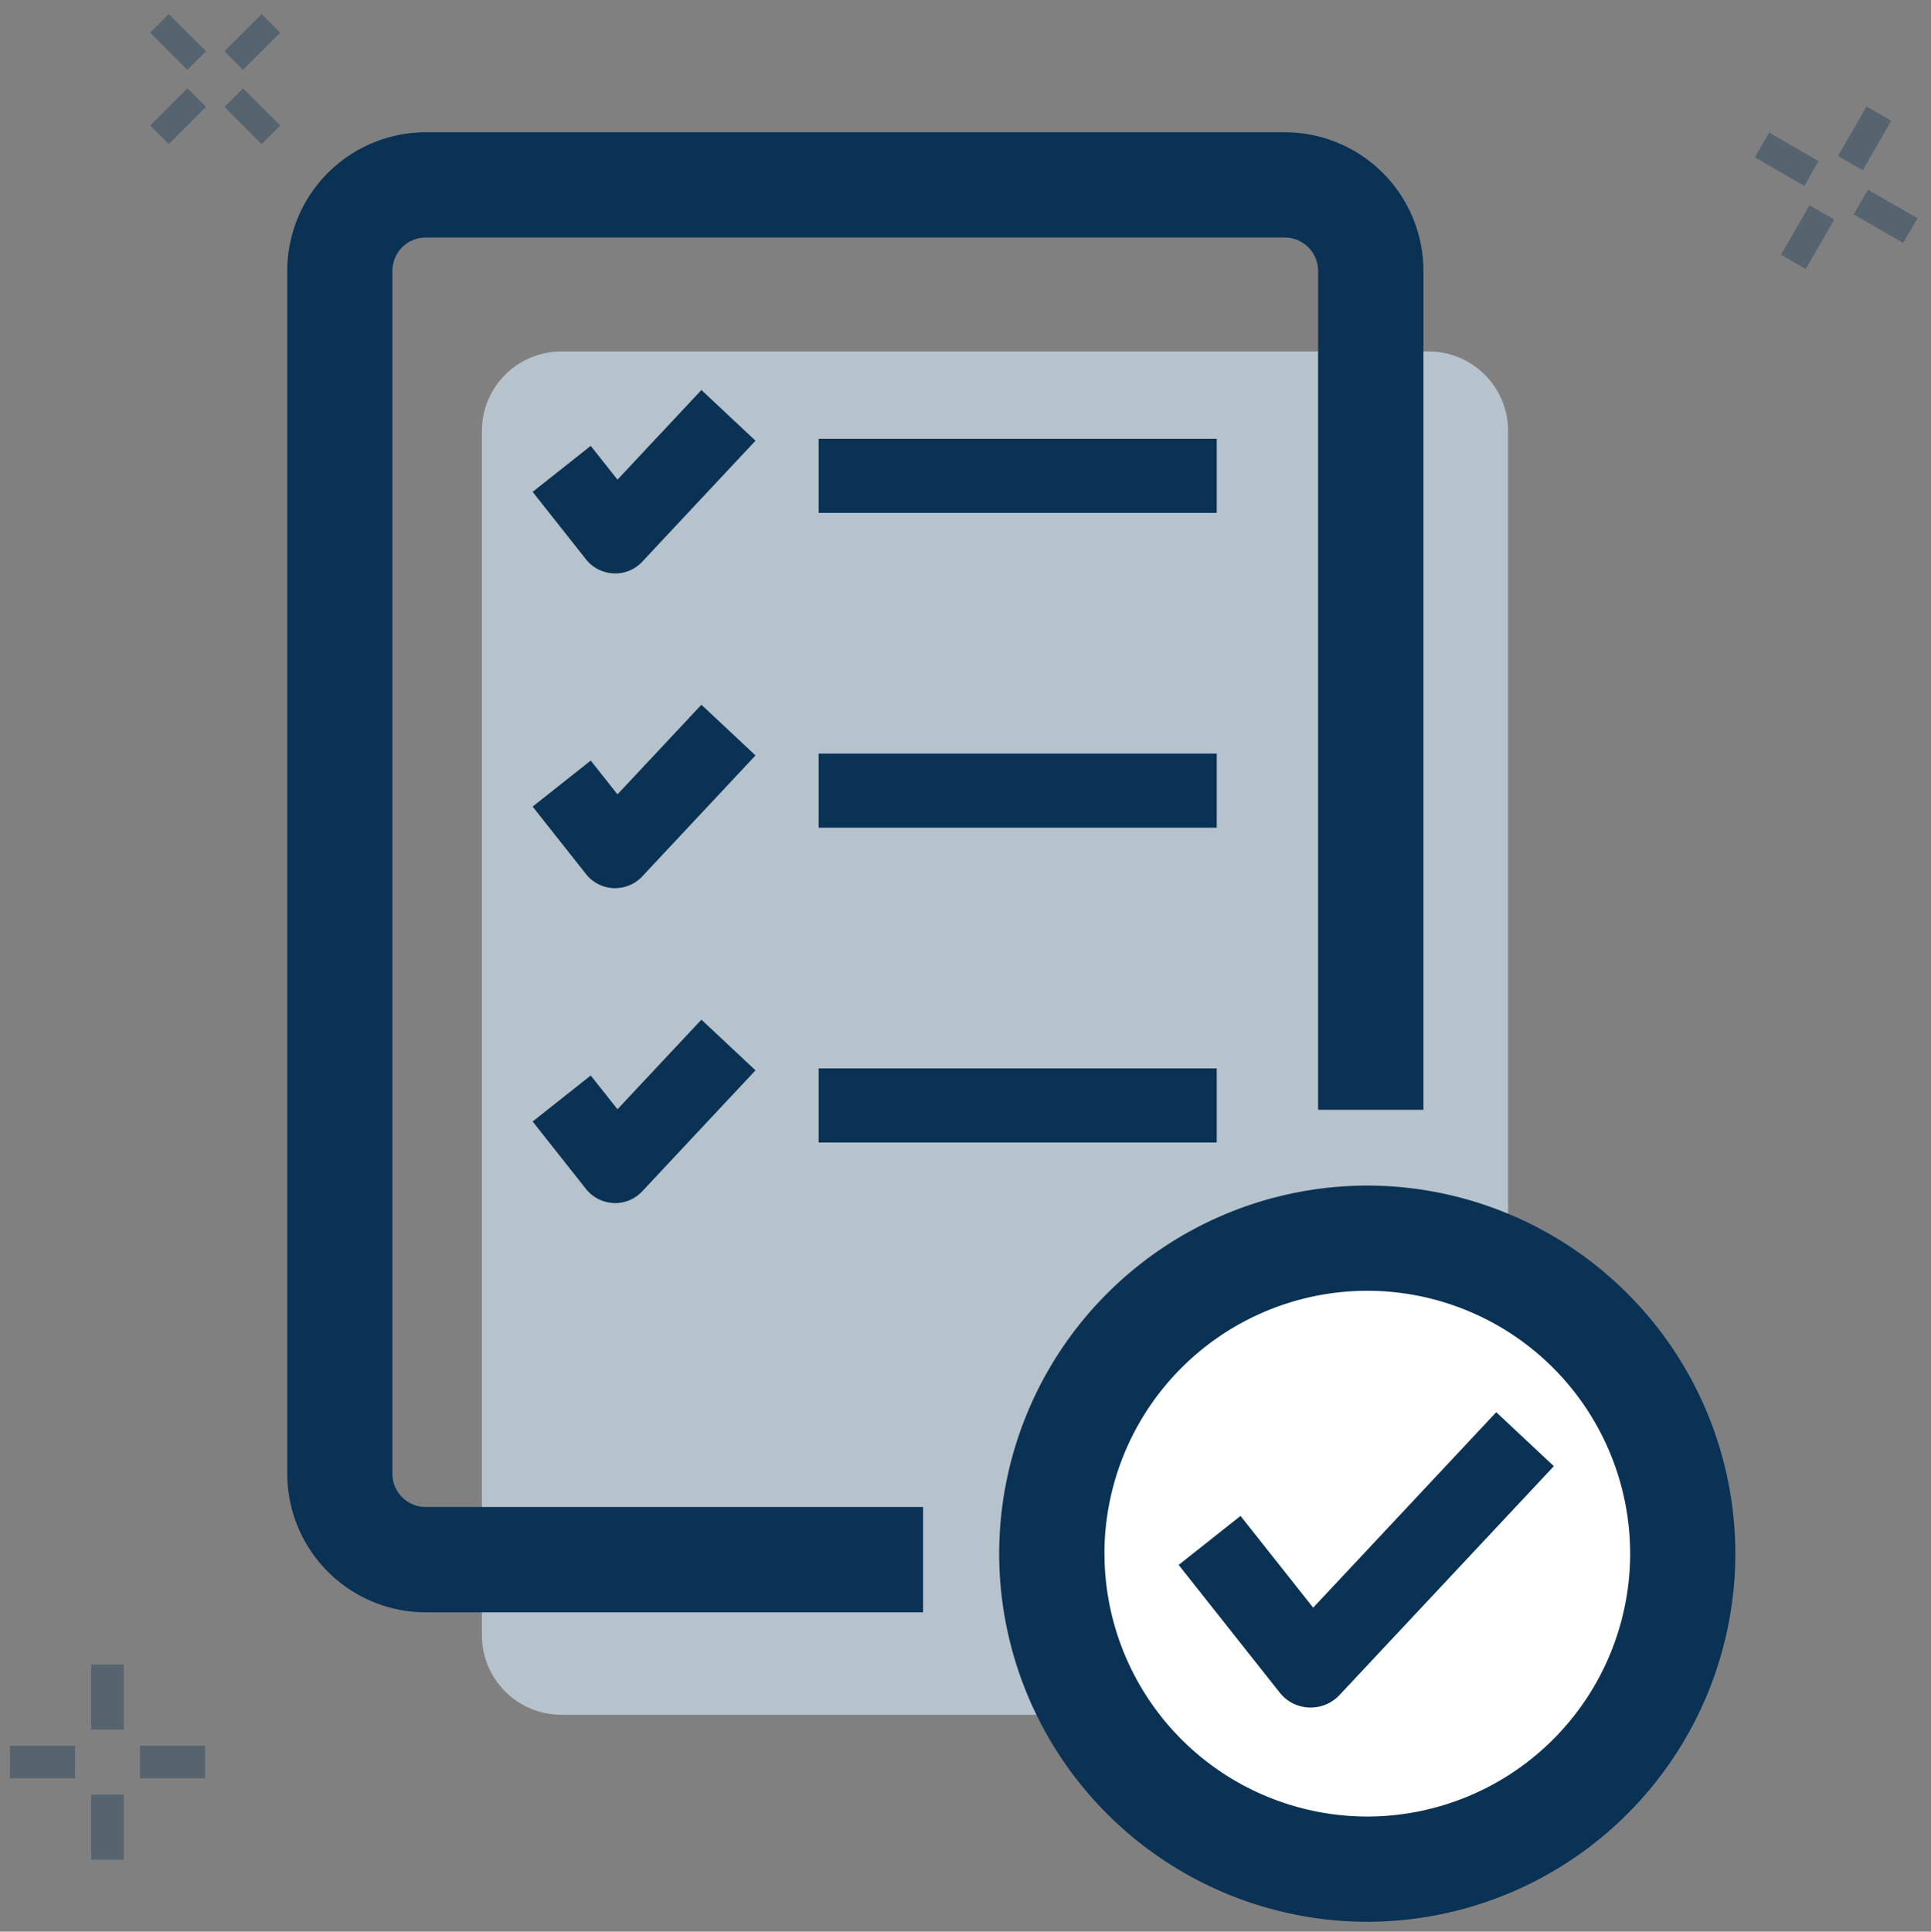 <svg xmlns="http://www.w3.org/2000/svg" width="97.183" height="97.207" viewBox="0 0 97.183 97.207">
    <rect x="0" y="0" width="97.183" height="97.207" fill="#808080" stroke="none"/>
    <path data-name="Rectangle 11535" style="fill:none" d="M0 0h96v96H0z" transform="translate(.5 .707)"/>
    <path data-name="Union 32" d="M-2922.91 3831.873v-3.273h1.638v3.276zm2.452-4.09v-1.638h3.277v1.638zm-6.542 0v-1.638h3.276v1.638zm4.09-2.452v-3.277h1.638v3.277zm85.042-74.217 1.438-2.49 1.245.718-1.438 2.491zm3.659-2.033.719-1.245 2.49 1.439-.718 1.245zm-4.973-2.871.719-1.245 2.489 1.438-.719 1.245zm4.185-.069 1.438-2.49 1.244.719-1.438 2.49zm-81.209-2.468.938-.936 1.871 1.874-.935.936zm-3.736.936 1.87-1.872.938.936-1.874 1.873zm3.736-3.738 1.873-1.871.935.935-1.871 1.873zm-3.738-.936.937-.935 1.872 1.871-.936.938z" transform="translate(2927.5 -3738.293)" style="stroke:transparent;stroke-miterlimit:10;fill:#0b3254;opacity:.35"/>
    <path data-name="Path 13437" d="M71.4 85.585H27.753a4 4 0 0 1-4-4V20.979a4 4 0 0 1 4-4H71.4a4 4 0 0 1 4 4v60.606a4 4 0 0 1-4 4" style="fill:#b6c2cc" transform="translate(.5 .707)"/>
    <path data-name="Path 13438" d="M83.218 77.361A14.909 14.909 0 1 1 68.309 62.4a14.933 14.933 0 0 1 14.909 14.961" style="fill:#fff" transform="translate(.5 .707)"/>
    <path data-name="Union 31" d="M-2891.171 3810.523a18.546 18.546 0 0 1 18.525-18.523 18.546 18.546 0 0 1 18.525 18.525 18.546 18.546 0 0 1-18.525 18.524 18.546 18.546 0 0 1-18.525-18.526zm5.3 0a13.243 13.243 0 0 0 13.229 13.229 13.243 13.243 0 0 0 13.228-13.229 13.243 13.243 0 0 0-13.228-13.229 13.243 13.243 0 0 0-13.232 13.229zm10.293 7.743a1.98 1.98 0 0 1-1.473-.751l-5.086-6.425 3.114-2.466 3.656 4.617 9.213-9.836 2.9 2.716-10.79 11.519a2 2 0 0 1-1.45.628zm-44.447-4.79a6.98 6.98 0 0 1-6.975-6.976v-60.531a6.98 6.98 0 0 1 6.972-6.973h43.237a6.98 6.98 0 0 1 6.972 6.973v42.219h-5.3v-42.219a1.678 1.678 0 0 0-1.676-1.676h-43.237a1.678 1.678 0 0 0-1.676 1.676v60.531a1.677 1.677 0 0 0 1.676 1.675H-2895v5.3zm9.448-20.6a1.864 1.864 0 0 1-1.385-.7l-2.689-3.4 2.924-2.315 1.346 1.7 4.224-4.509 2.722 2.549-5.7 6.089a1.862 1.862 0 0 1-1.361.591.712.712 0 0 1-.084-.003zm10.321-3.042v-3.73h20.035v3.73zm-10.321-12.8a1.864 1.864 0 0 1-1.385-.705l-2.689-3.4 2.924-2.315 1.346 1.7 4.224-4.51 2.722 2.55-5.7 6.089a1.865 1.865 0 0 1-1.361.59.4.4 0 0 1-.084.002zm10.321-3.042v-3.729h20.035v3.729zm-10.321-12.8a1.868 1.868 0 0 1-1.385-.7l-2.689-3.4 2.924-2.315 1.346 1.7 4.224-4.51 2.722 2.55-5.7 6.089a1.861 1.861 0 0 1-1.361.59l-.084-.004zm10.321-3.042v-3.73h20.035v3.73z" transform="translate(2941.457 -3732.34)" style="fill:#0a3254;stroke:transparent;stroke-miterlimit:10"/>
</svg>
